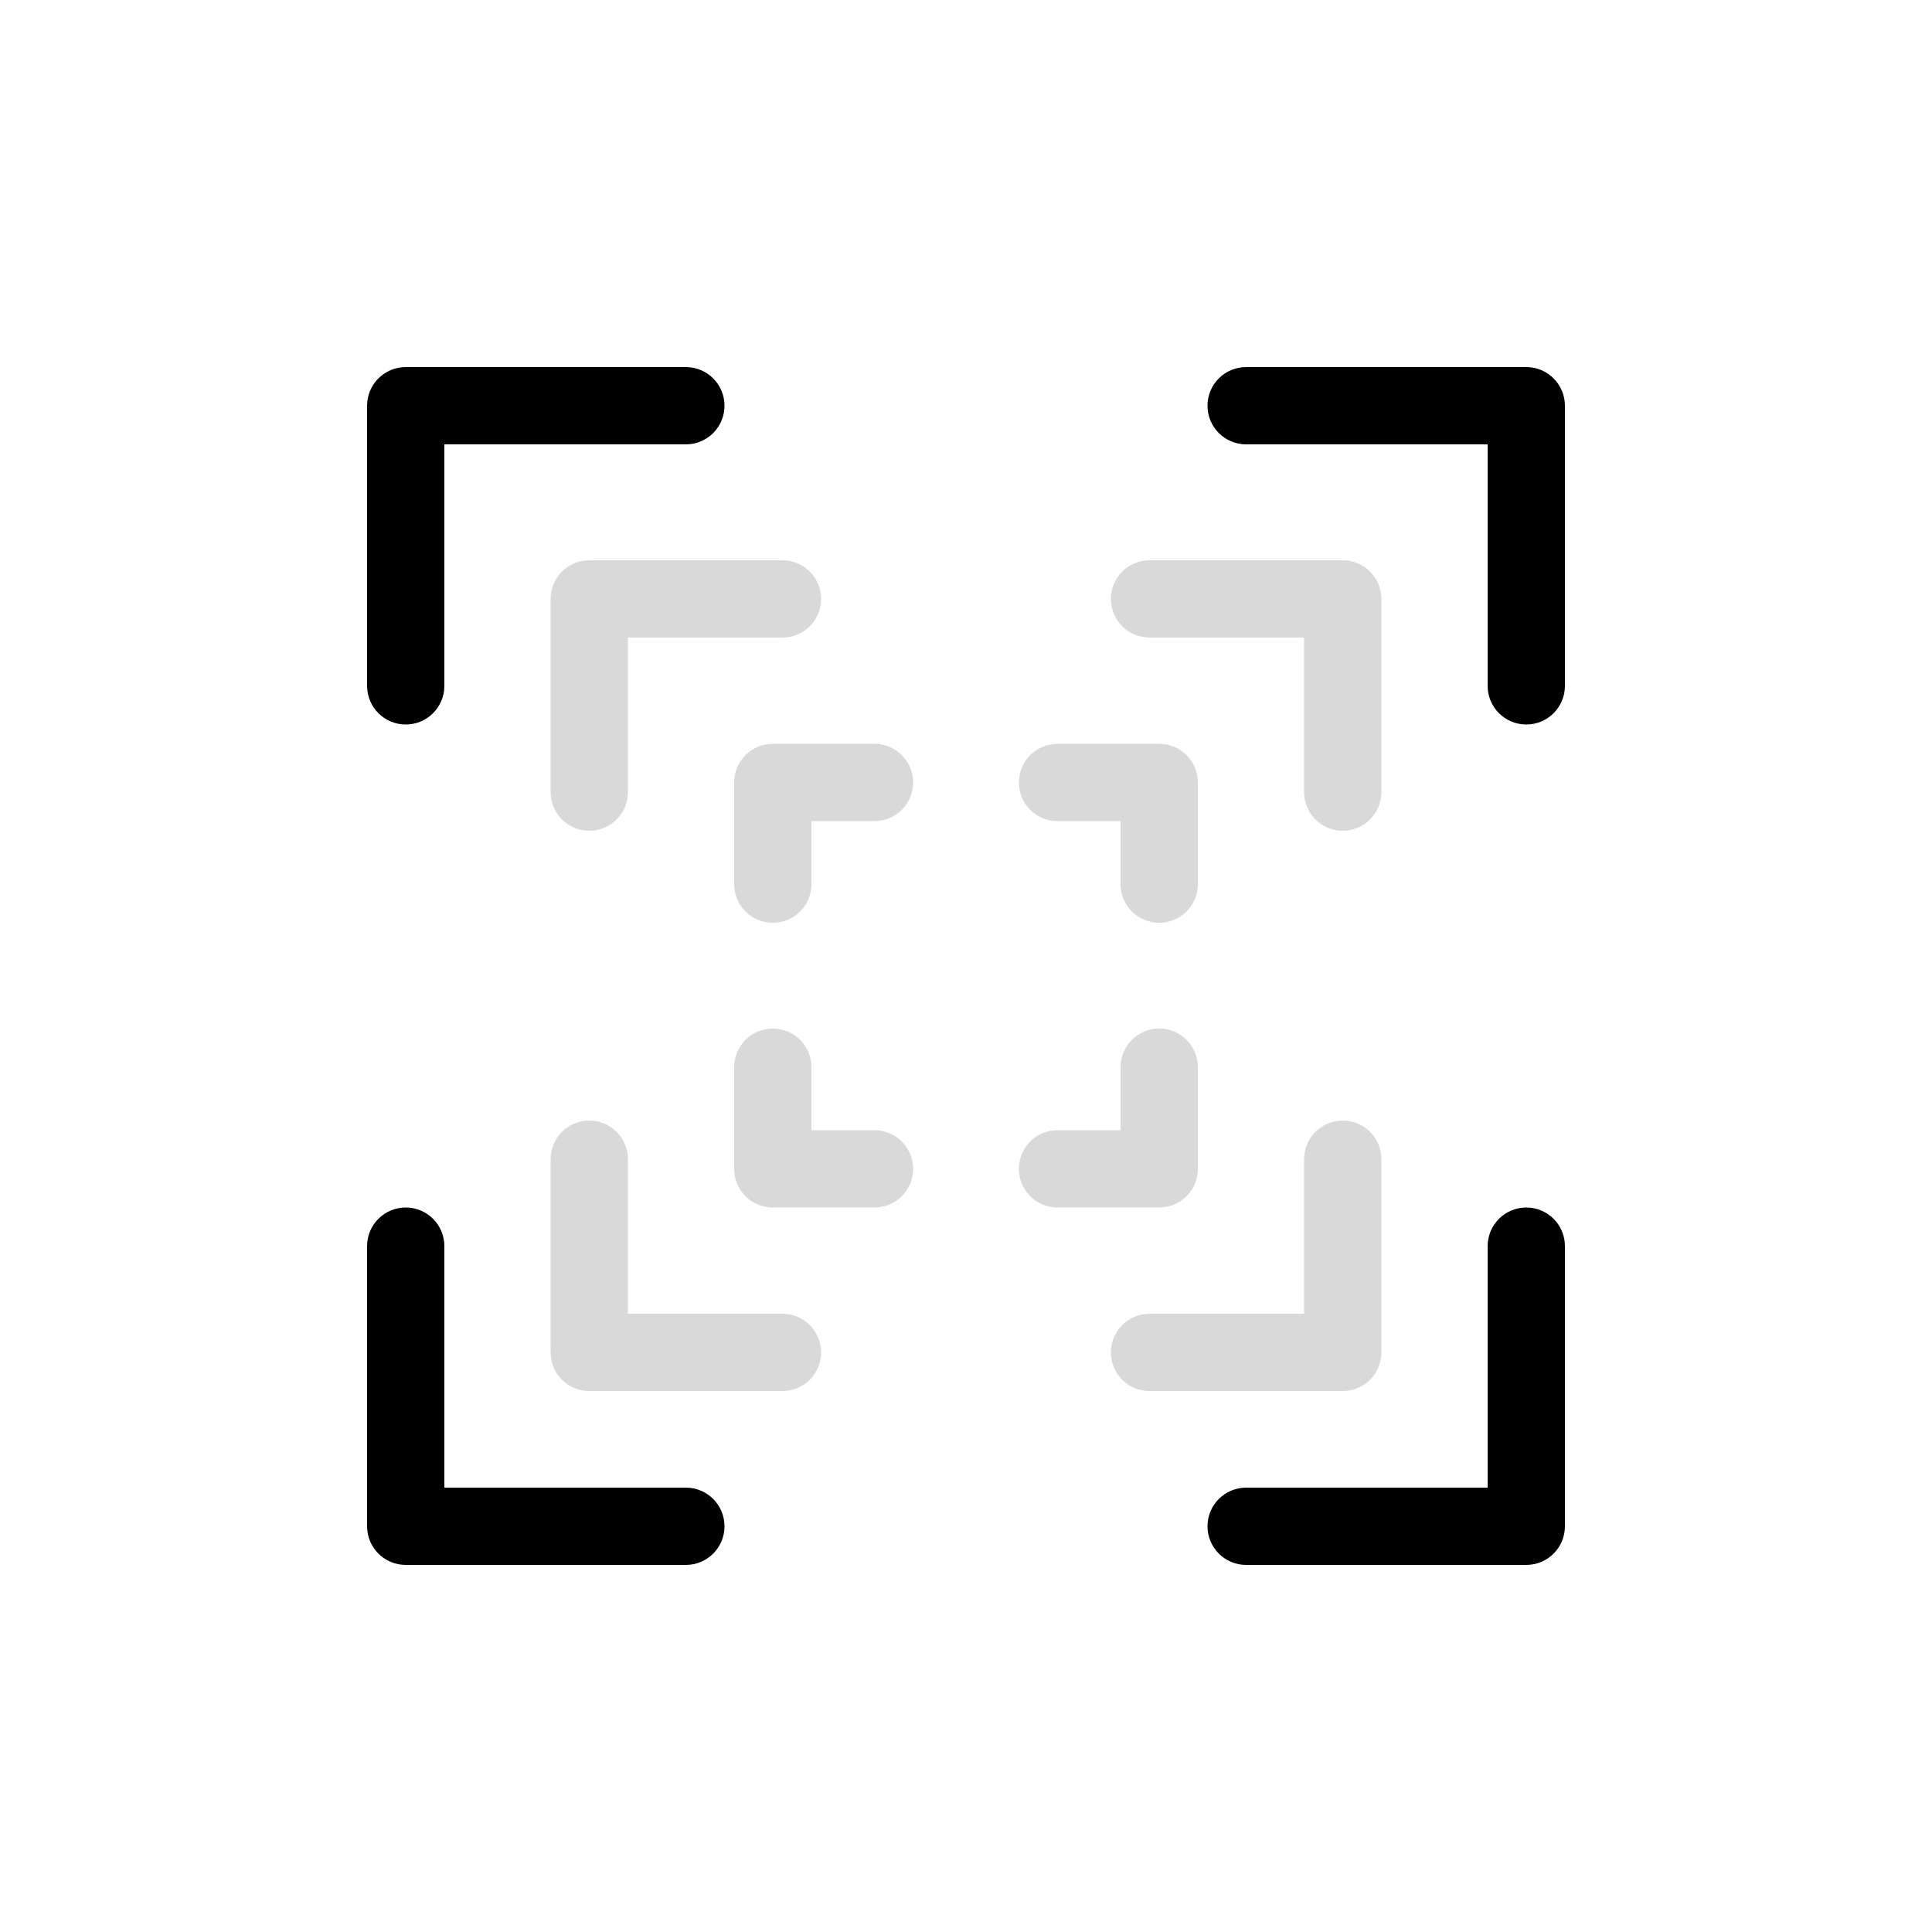 <?xml version="1.0" encoding="UTF-8"?>
<svg width="100px" height="100px" viewBox="0 0 100 100" version="1.1" xmlns="http://www.w3.org/2000/svg" xmlns:xlink="http://www.w3.org/1999/xlink">
    <!-- Generator: Sketch 42 (36781) - http://www.bohemiancoding.com/sketch -->
    <title>ar-zoom1</title>
    <desc>Created with Sketch.</desc>
    <defs></defs>
    <g id="Page-2" stroke="none" stroke-width="1" fill="none" fill-rule="evenodd">
        <g id="ar-zoom1">
            <rect id="bounds" x="0" y="0" width="100" height="100"></rect>
            <g id="Group" transform="translate(19, 19)" fill-rule="nonzero" fill="#000000">
                <path d="M58,16.5 C58,17.605 58.895,18.5 60,18.5 C61.105,18.5 62,17.605 62,16.5 L62,2 C62,0.895 61.105,0 60,0 L45.5,0 C44.395,0 43.5,0.895 43.5,2 C43.5,3.105 44.395,4 45.5,4 L58,4 L58,16.5 Z M45.5,58 C44.395,58 43.5,58.895 43.5,60 C43.5,61.105 44.395,62 45.5,62 L60,62 C61.105,62 62,61.105 62,60 L62,45.5 C62,44.395 61.105,43.5 60,43.5 C58.895,43.5 58,44.395 58,45.5 L58,58 L45.5,58 Z M4,45.5 C4,44.395 3.105,43.5 2,43.5 C0.895,43.5 0,44.395 0,45.5 L0,60 C0,61.105 0.895,62 2,62 L16.5,62 C17.605,62 18.5,61.105 18.5,60 C18.5,58.895 17.605,58 16.5,58 L4,58 L4,45.5 Z M16.5,4 C17.605,4 18.5,3.105 18.5,2 C18.5,0.895 17.605,0 16.5,0 L2,0 C0.895,0 0,0.895 0,2 L0,16.5 C0,17.605 0.895,18.5 2,18.5 C3.105,18.5 4,17.605 4,16.5 L4,4 L16.5,4 Z" id="Rectangle-2"></path>
                <path d="M48.5,22 C48.5,23.105 49.395,24 50.5,24 C51.605,24 52.5,23.105 52.5,22 L52.5,12 C52.5,10.895 51.605,10 50.5,10 L40.5,10 C39.395,10 38.5,10.895 38.5,12 C38.5,13.105 39.395,14 40.5,14 L48.5,14 L48.5,22 Z M40.5,49 C39.395,49 38.5,49.895 38.5,51 C38.5,52.105 39.395,53 40.5,53 L50.5,53 C51.605,53 52.5,52.105 52.5,51 L52.5,41 C52.5,39.895 51.605,39 50.5,39 C49.395,39 48.5,39.895 48.5,41 L48.5,49 L40.5,49 Z M13.5,41 C13.5,39.895 12.605,39 11.5,39 C10.395,39 9.5,39.895 9.5,41 L9.5,51 C9.5,52.105 10.395,53 11.5,53 L21.5,53 C22.605,53 23.5,52.105 23.5,51 C23.5,49.895 22.605,49 21.5,49 L13.5,49 L13.5,41 Z M21.5,14 C22.605,14 23.5,13.105 23.5,12 C23.5,10.895 22.605,10 21.5,10 L11.5,10 C10.395,10 9.5,10.895 9.5,12 L9.5,22 C9.5,23.105 10.395,24 11.5,24 C12.605,24 13.5,23.105 13.5,22 L13.5,14 L21.5,14 Z" id="Rectangle-2-Copy" opacity="0.15"></path>
                <path d="M39,26.763 C39,27.868 39.895,28.763 41,28.763 C42.105,28.763 43,27.868 43,26.763 L43,21.5 C43,20.395 42.105,19.5 41,19.5 L35.737,19.5 C34.632,19.5 33.737,20.395 33.737,21.5 C33.737,22.605 34.632,23.5 35.737,23.5 L39,23.5 L39,26.763 Z M39,39.5 L35.737,39.5 C34.632,39.5 33.737,40.395 33.737,41.5 C33.737,42.605 34.632,43.5 35.737,43.5 L41,43.5 C42.105,43.5 43,42.605 43,41.5 L43,36.237 C43,35.132 42.105,34.237 41,34.237 C39.895,34.237 39,35.132 39,36.237 L39,39.5 Z M23,36.237 C23,35.132 22.105,34.237 21,34.237 C19.895,34.237 19,35.132 19,36.237 L19,41.5 C19,42.605 19.895,43.5 21,43.5 L26.263,43.5 C27.368,43.5 28.263,42.605 28.263,41.5 C28.263,40.395 27.368,39.5 26.263,39.5 L23,39.5 L23,36.237 Z M26.263,23.5 C27.368,23.5 28.263,22.605 28.263,21.5 C28.263,20.395 27.368,19.5 26.263,19.5 L21,19.5 C19.895,19.5 19,20.395 19,21.5 L19,26.763 C19,27.868 19.895,28.763 21,28.763 C22.105,28.763 23,27.868 23,26.763 L23,23.5 L26.263,23.5 Z" id="Rectangle-2-Copy-2" opacity="0.15"></path>
            </g>
        </g>
    </g>
</svg>